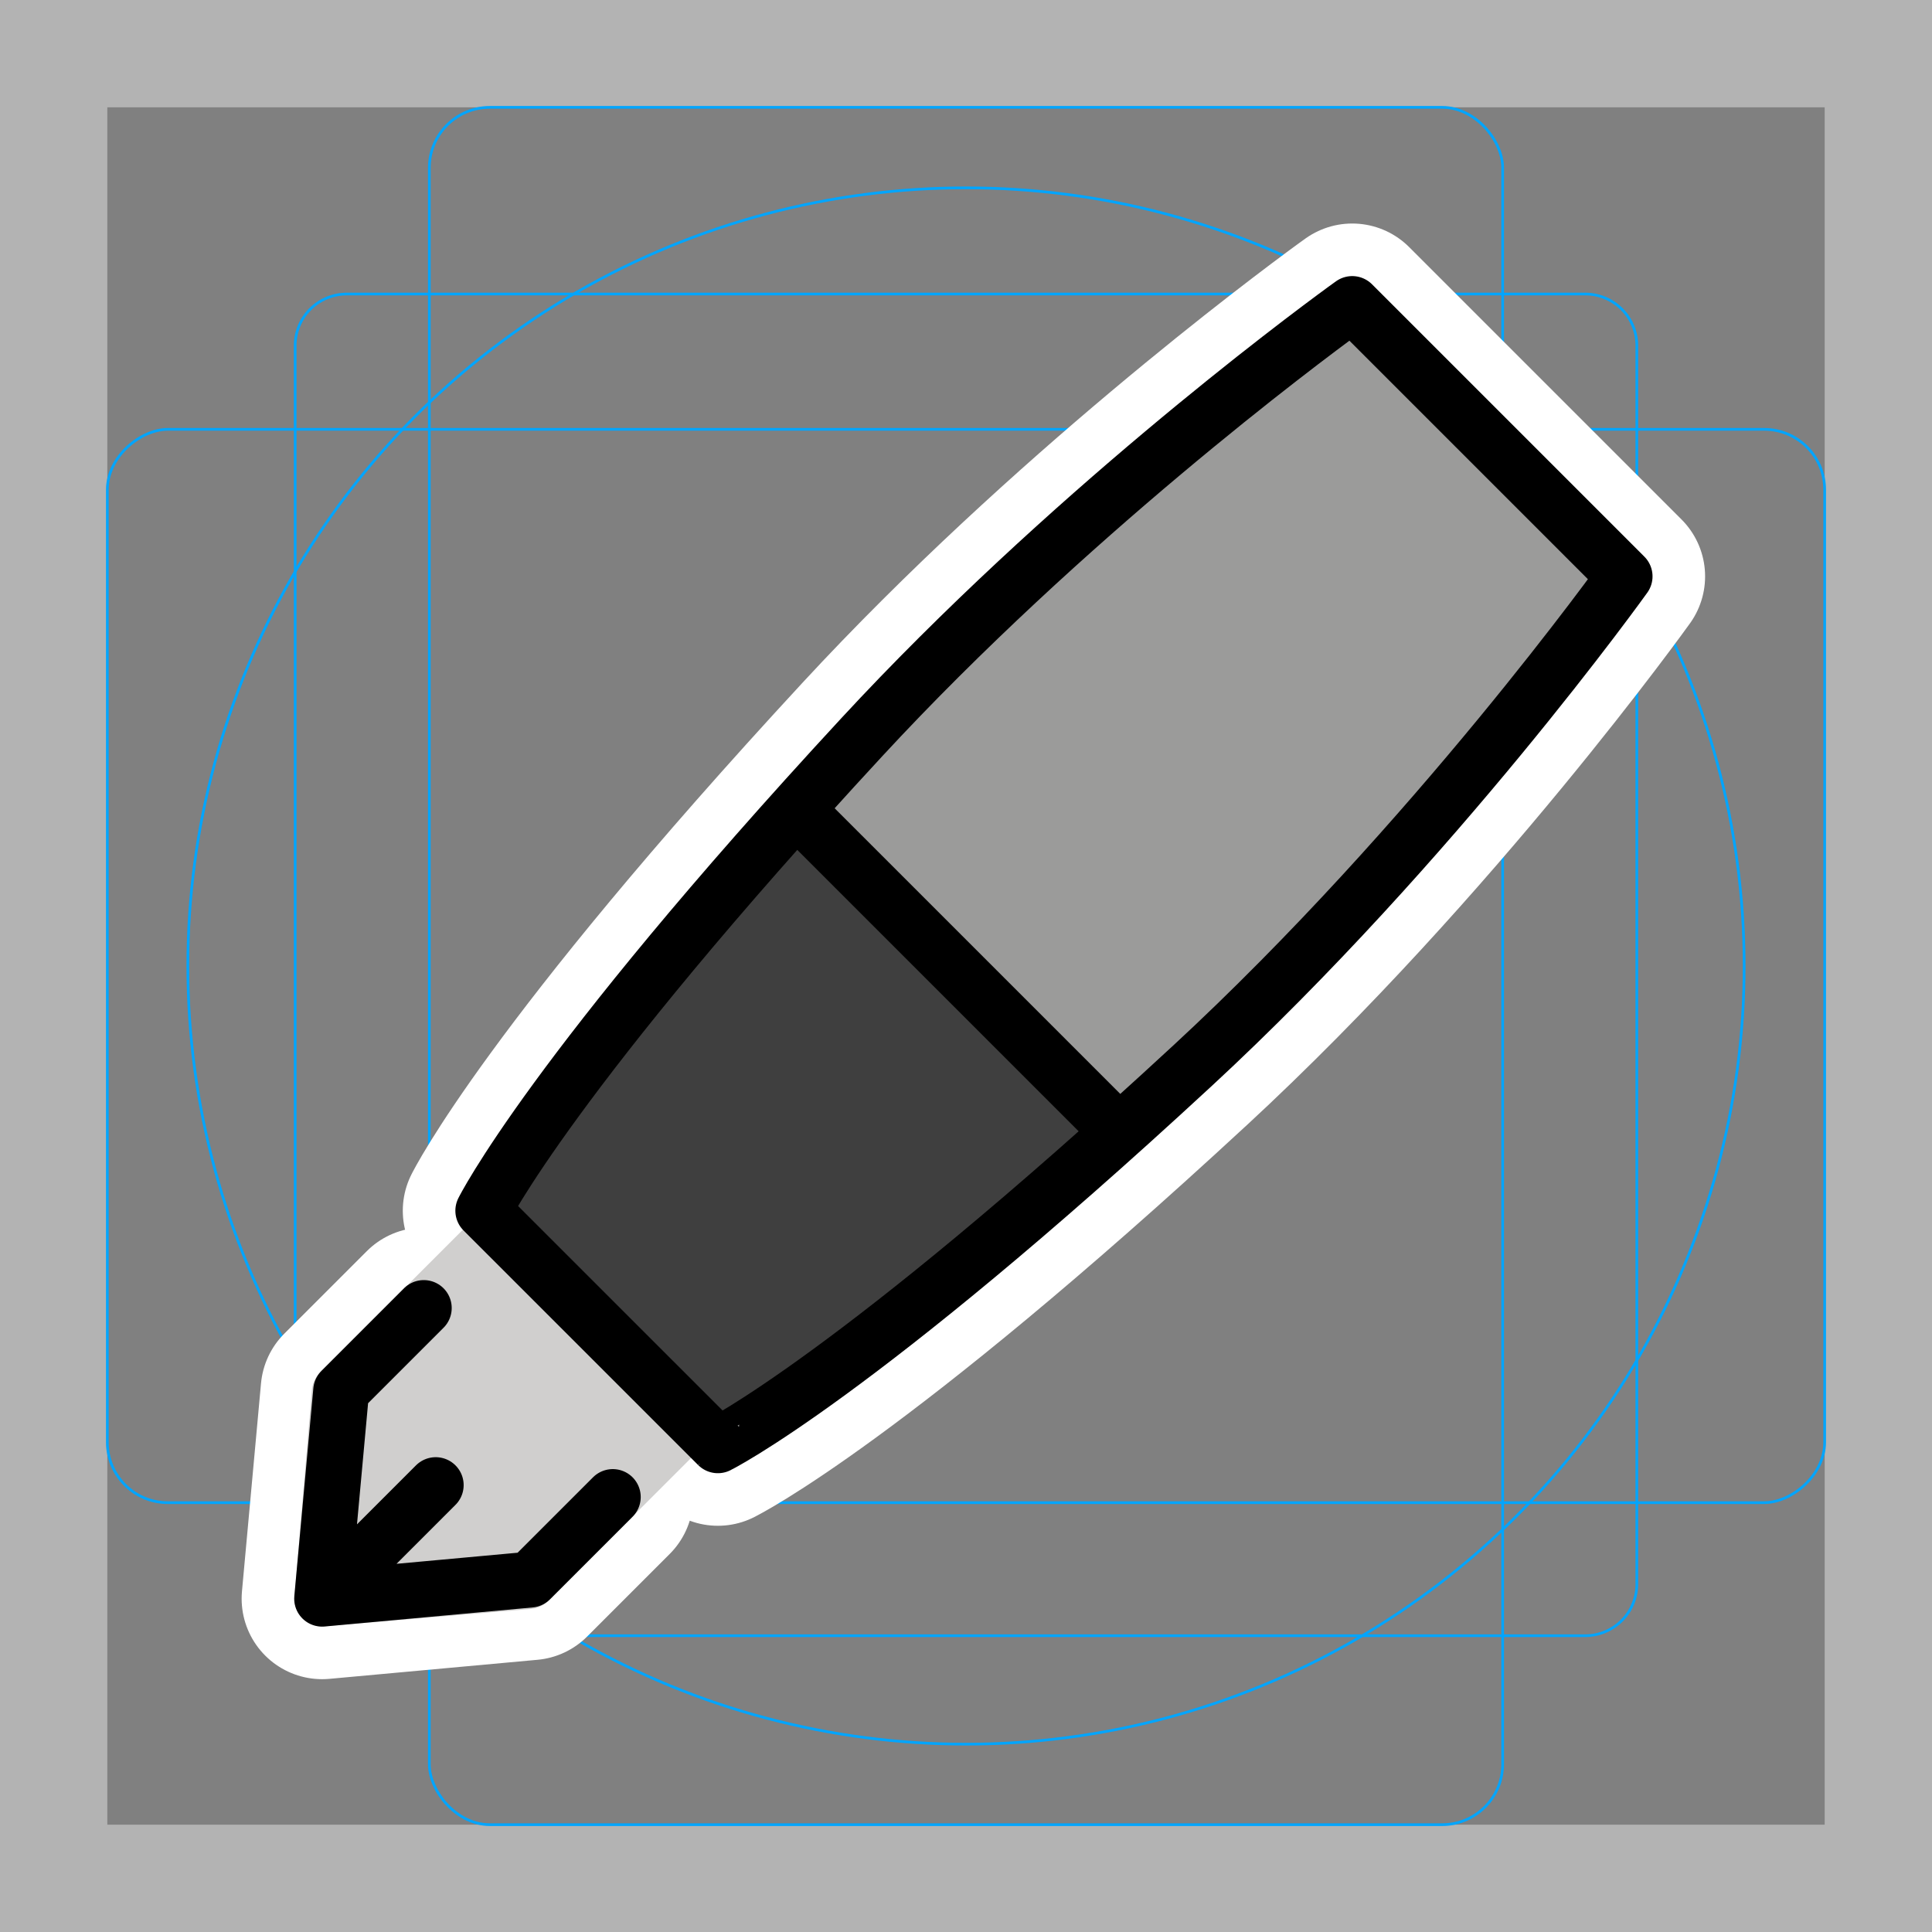 <svg viewBox="0 0 72 72" xmlns="http://www.w3.org/2000/svg">
  <rect x="0" y="0" width="72" height="72" fill="#808080" stroke="none"/>
  <path fill="#b3b3b3" d="M68 4v64H4V4h64m4-4H0v72h72V0z"/>
  <path fill="none" stroke="#00a5ff" stroke-miterlimit="10" stroke-width="0.1" d="M12.923 10.958h46.154A1.923 1.923 0 0161 12.881v46.154a1.923 1.923 0 01-1.923 1.923H12.923A1.923 1.923 0 0111 59.035V12.881a1.923 1.923 0 011.923-1.923z"/>
  <rect x="16" y="4" rx="2.254" width="40" height="64" fill="none" stroke="#00a5ff" stroke-miterlimit="10" stroke-width="0.1"/>
  <rect x="16" y="4" rx="2.254" width="40" height="64" transform="rotate(90 36 36)" fill="none" stroke="#00a5ff" stroke-miterlimit="10" stroke-width="0.1"/>
  <circle cx="36" cy="36" r="29" fill="none" stroke="#00a5ff" stroke-miterlimit="10" stroke-width="0.1"/>
  <path fill="none" stroke="#fff" stroke-linecap="round" stroke-linejoin="round" stroke-miterlimit="10" stroke-width="6" d="M22.837 55.79l-3.078 3.078-7.754.71.71-7.754 3.078-3.078m.445 6.6l-3.078 3.078m31.241-18.67C53.49 31.352 60.544 21.48 60.544 21.48l-10.15-10.15s-.095.067-.274.198c-1.646 1.203-10.422 7.747-18.002 15.944C20.563 39.968 18.011 45.12 18.011 45.12l7.749 7.748.993.993S31.904 51.31 44.4 39.754m-3.365 1.77L29.712 30.201"/>
  <path fill="#d0cfce" stroke="#d0cfce" stroke-linecap="round" stroke-linejoin="round" stroke-miterlimit="10" stroke-width="2.067" d="M25.76 52.868l-6.064 6.064-7.69.646.646-7.69 6.064-6.064"/>
  <path fill="#9b9b9a" d="M44.401 39.754C53.49 31.352 60.544 21.48 60.544 21.48l-.288-.289-9.862-9.862s-9.873 7.056-18.276 16.143C20.563 39.968 18.011 45.12 18.011 45.12l7.749 7.748.993.993S31.904 51.31 44.4 39.754"/>
  <path fill="#3F3F3F" d="M18.764 45.619l7.743 7.996s12.182-7.647 14.49-10.813l-.792-1.96-10.967-10.133-11.184 14.454.71.456z"/>
  <path fill="none" stroke="#000" stroke-linecap="round" stroke-linejoin="round" stroke-miterlimit="10" stroke-width="2.082" d="M22.837 55.79l-3.078 3.078-7.754.71.71-7.754 3.078-3.078m.445 6.6l-3.078 3.078m31.241-18.67C53.49 31.352 60.544 21.48 60.544 21.48l-10.15-10.15s-.095.067-.274.198c-1.646 1.203-10.422 7.747-18.002 15.944C20.563 39.968 18.011 45.12 18.011 45.12l7.749 7.748.993.993S31.904 51.31 44.4 39.754m-3.365 1.77L29.712 30.201"/>
</svg>
